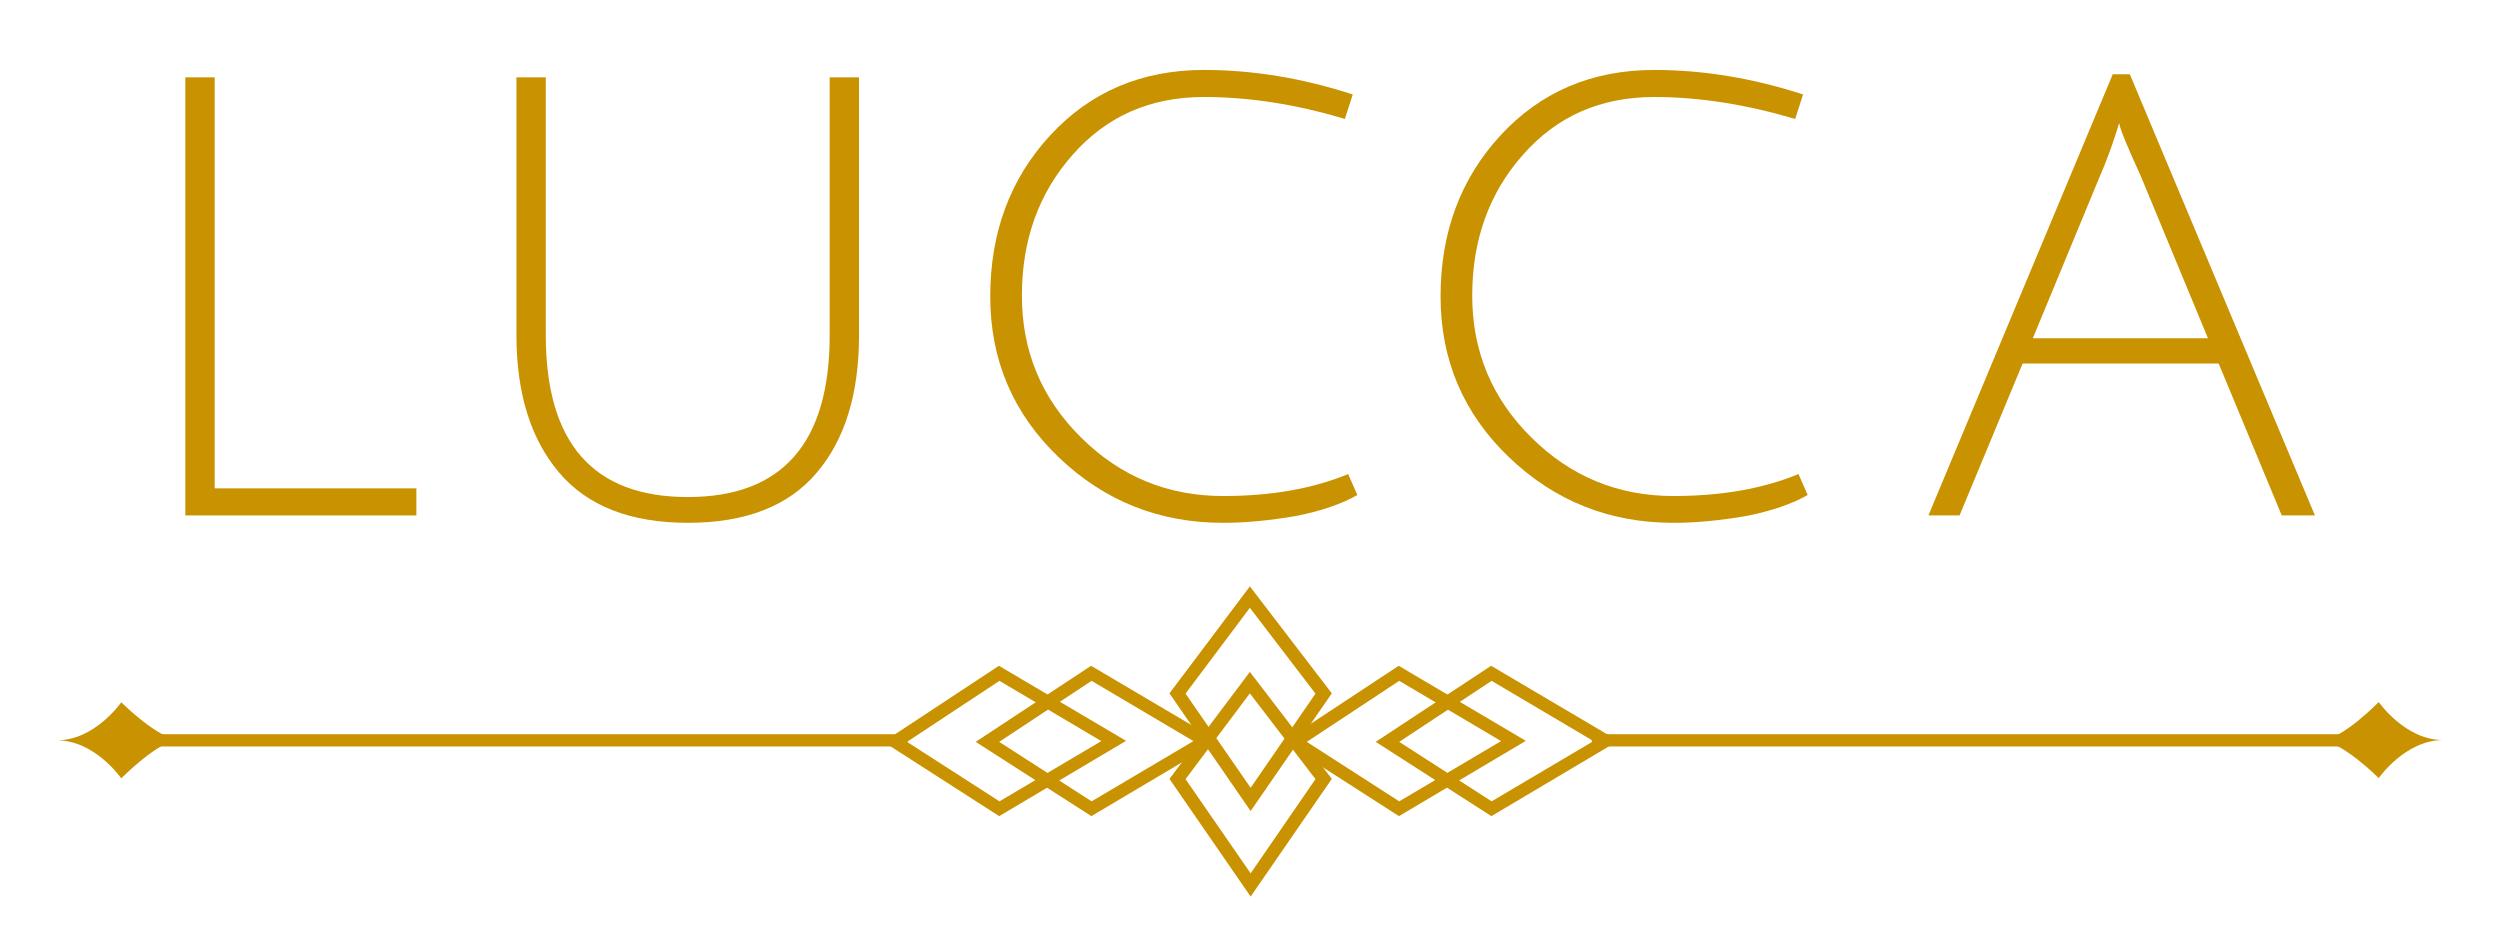 <?xml version="1.0" encoding="utf-8"?>
<!-- Generator: Adobe Illustrator 25.3.1, SVG Export Plug-In . SVG Version: 6.00 Build 0)  -->
<svg version="1.1" id="Capa_1" xmlns="http://www.w3.org/2000/svg" xmlns:xlink="http://www.w3.org/1999/xlink" x="0px" y="0px"
	 viewBox="0 0 97.93 37.23" style="enable-background:new 0 0 97.93 37.23;" xml:space="preserve">
<style type="text/css">
	.st0{fill:#C99200;}
</style>
<g>
	<g>
		<path class="st0" d="M7.26,20.19V3.03h1.15v16.1h7.9v1.06H7.26z"/>
		<path class="st0" d="M31.99,18.52c-1.1,1.3-2.78,1.96-5.04,1.96c-2.26,0-3.94-0.66-5.05-1.97c-1.11-1.31-1.67-3.1-1.67-5.38V3.03
			h1.15v10.1c0,4.22,1.85,6.34,5.56,6.34c3.7,0,5.56-2.11,5.56-6.34V3.03h1.15v10.1C33.65,15.42,33.1,17.22,31.99,18.52z"/>
		<path class="st0" d="M47.91,20.48c-2.5,0-4.64-0.85-6.43-2.56s-2.69-3.81-2.69-6.31c0-2.5,0.78-4.61,2.35-6.31
			s3.58-2.56,6.02-2.56c1.92,0,3.86,0.32,5.83,0.96l-0.31,0.96c-1.92-0.58-3.76-0.86-5.52-0.86c-2.1,0-3.81,0.75-5.14,2.26
			c-1.33,1.5-1.99,3.34-1.99,5.52c0,2.18,0.77,4.03,2.32,5.56c1.54,1.53,3.4,2.29,5.56,2.29c1.89,0,3.52-0.29,4.9-0.86l0.36,0.82
			c-0.61,0.35-1.4,0.62-2.39,0.82C49.79,20.38,48.83,20.48,47.91,20.48z"/>
		<path class="st0" d="M65.55,20.48c-2.5,0-4.64-0.85-6.43-2.56s-2.69-3.81-2.69-6.31c0-2.5,0.78-4.61,2.35-6.31
			s3.58-2.56,6.02-2.56c1.92,0,3.86,0.32,5.83,0.96l-0.31,0.96C68.4,4.09,66.56,3.8,64.8,3.8c-2.1,0-3.81,0.75-5.14,2.26
			c-1.33,1.5-1.99,3.34-1.99,5.52c0,2.18,0.77,4.03,2.32,5.56c1.54,1.53,3.4,2.29,5.56,2.29c1.89,0,3.52-0.29,4.9-0.86l0.36,0.82
			c-0.61,0.35-1.4,0.62-2.39,0.82C67.43,20.38,66.47,20.48,65.55,20.48z"/>
		<path class="st0" d="M79.23,14.24l-2.47,5.95h-1.22l7.22-17.28h0.67l7.25,17.28h-1.3l-2.47-5.95H79.23z M83.02,4.83
			c-0.02,0.02-0.05,0.11-0.1,0.29c-0.22,0.69-0.44,1.27-0.65,1.75l-2.64,6.38h6.86L83.86,6.9C83.3,5.68,83.02,4.99,83.02,4.83z"/>
	</g>
	<g>
		<g>
			<g>
				<g>
					<path class="st0" d="M39.14,31.97l-4.53-2.91l4.52-2.98l4.98,2.94L39.14,31.97z M35.53,29.06l3.62,2.33l3.99-2.36l-3.99-2.36
						L35.53,29.06z"/>
				</g>
			</g>
			<g>
				<g>
					<path class="st0" d="M42.75,31.97l-4.53-2.91l4.52-2.98l4.98,2.94L42.75,31.97z M39.14,29.06l3.62,2.33l3.99-2.36l-3.99-2.36
						L39.14,29.06z"/>
				</g>
			</g>
		</g>
		<g>
			<g>
				<g>
					<path class="st0" d="M54.8,31.97l-4.53-2.91l4.52-2.98l4.98,2.94L54.8,31.97z M51.19,29.06l3.62,2.33l3.99-2.36l-3.99-2.36
						L51.19,29.06z"/>
				</g>
			</g>
			<g>
				<g>
					<path class="st0" d="M58.42,31.97l-4.53-2.91l4.52-2.98l4.98,2.94L58.42,31.97z M54.81,29.06l3.62,2.33l3.99-2.36l-3.99-2.36
						L54.81,29.06z"/>
				</g>
			</g>
		</g>
		<g>
			<path class="st0" d="M92.14,29.24H62.61c-0.15,0-0.26-0.11-0.26-0.24s0.12-0.24,0.26-0.24h29.54c0.15,0,0.26,0.11,0.26,0.24
				S92.29,29.24,92.14,29.24z"/>
		</g>
		<g>
			<path class="st0" d="M35.3,29.24H5.76c-0.15,0-0.26-0.11-0.26-0.24s0.12-0.24,0.26-0.24H35.3c0.15,0,0.26,0.11,0.26,0.24
				S35.45,29.24,35.3,29.24z"/>
		</g>
		<path class="st0" d="M90.89,29.01c0.83,0.01,2.29,1.47,2.29,1.47s1.03-1.49,2.52-1.49c-1.49,0-2.52-1.49-2.52-1.49
			S91.72,29,90.89,29.01z"/>
		<path class="st0" d="M7.04,28.98c-0.83-0.01-2.29-1.47-2.29-1.47s-1.03,1.49-2.52,1.49c1.49,0,2.52,1.49,2.52,1.49
			S6.22,28.99,7.04,28.98z"/>
		<g>
			<g>
				<g>
					<path class="st0" d="M48.99,31.77l-3.18-4.61l3.15-4.19l3.21,4.19L48.99,31.77z M46.44,27.17l2.55,3.69l2.54-3.69l-2.57-3.36
						L46.44,27.17z"/>
				</g>
			</g>
			<g>
				<g>
					<path class="st0" d="M48.99,35.12l-3.18-4.61l3.15-4.19l3.21,4.19L48.99,35.12z M46.44,30.52l2.55,3.69l2.54-3.69l-2.57-3.36
						L46.44,30.52z"/>
				</g>
			</g>
		</g>
	</g>
</g>
</svg>
